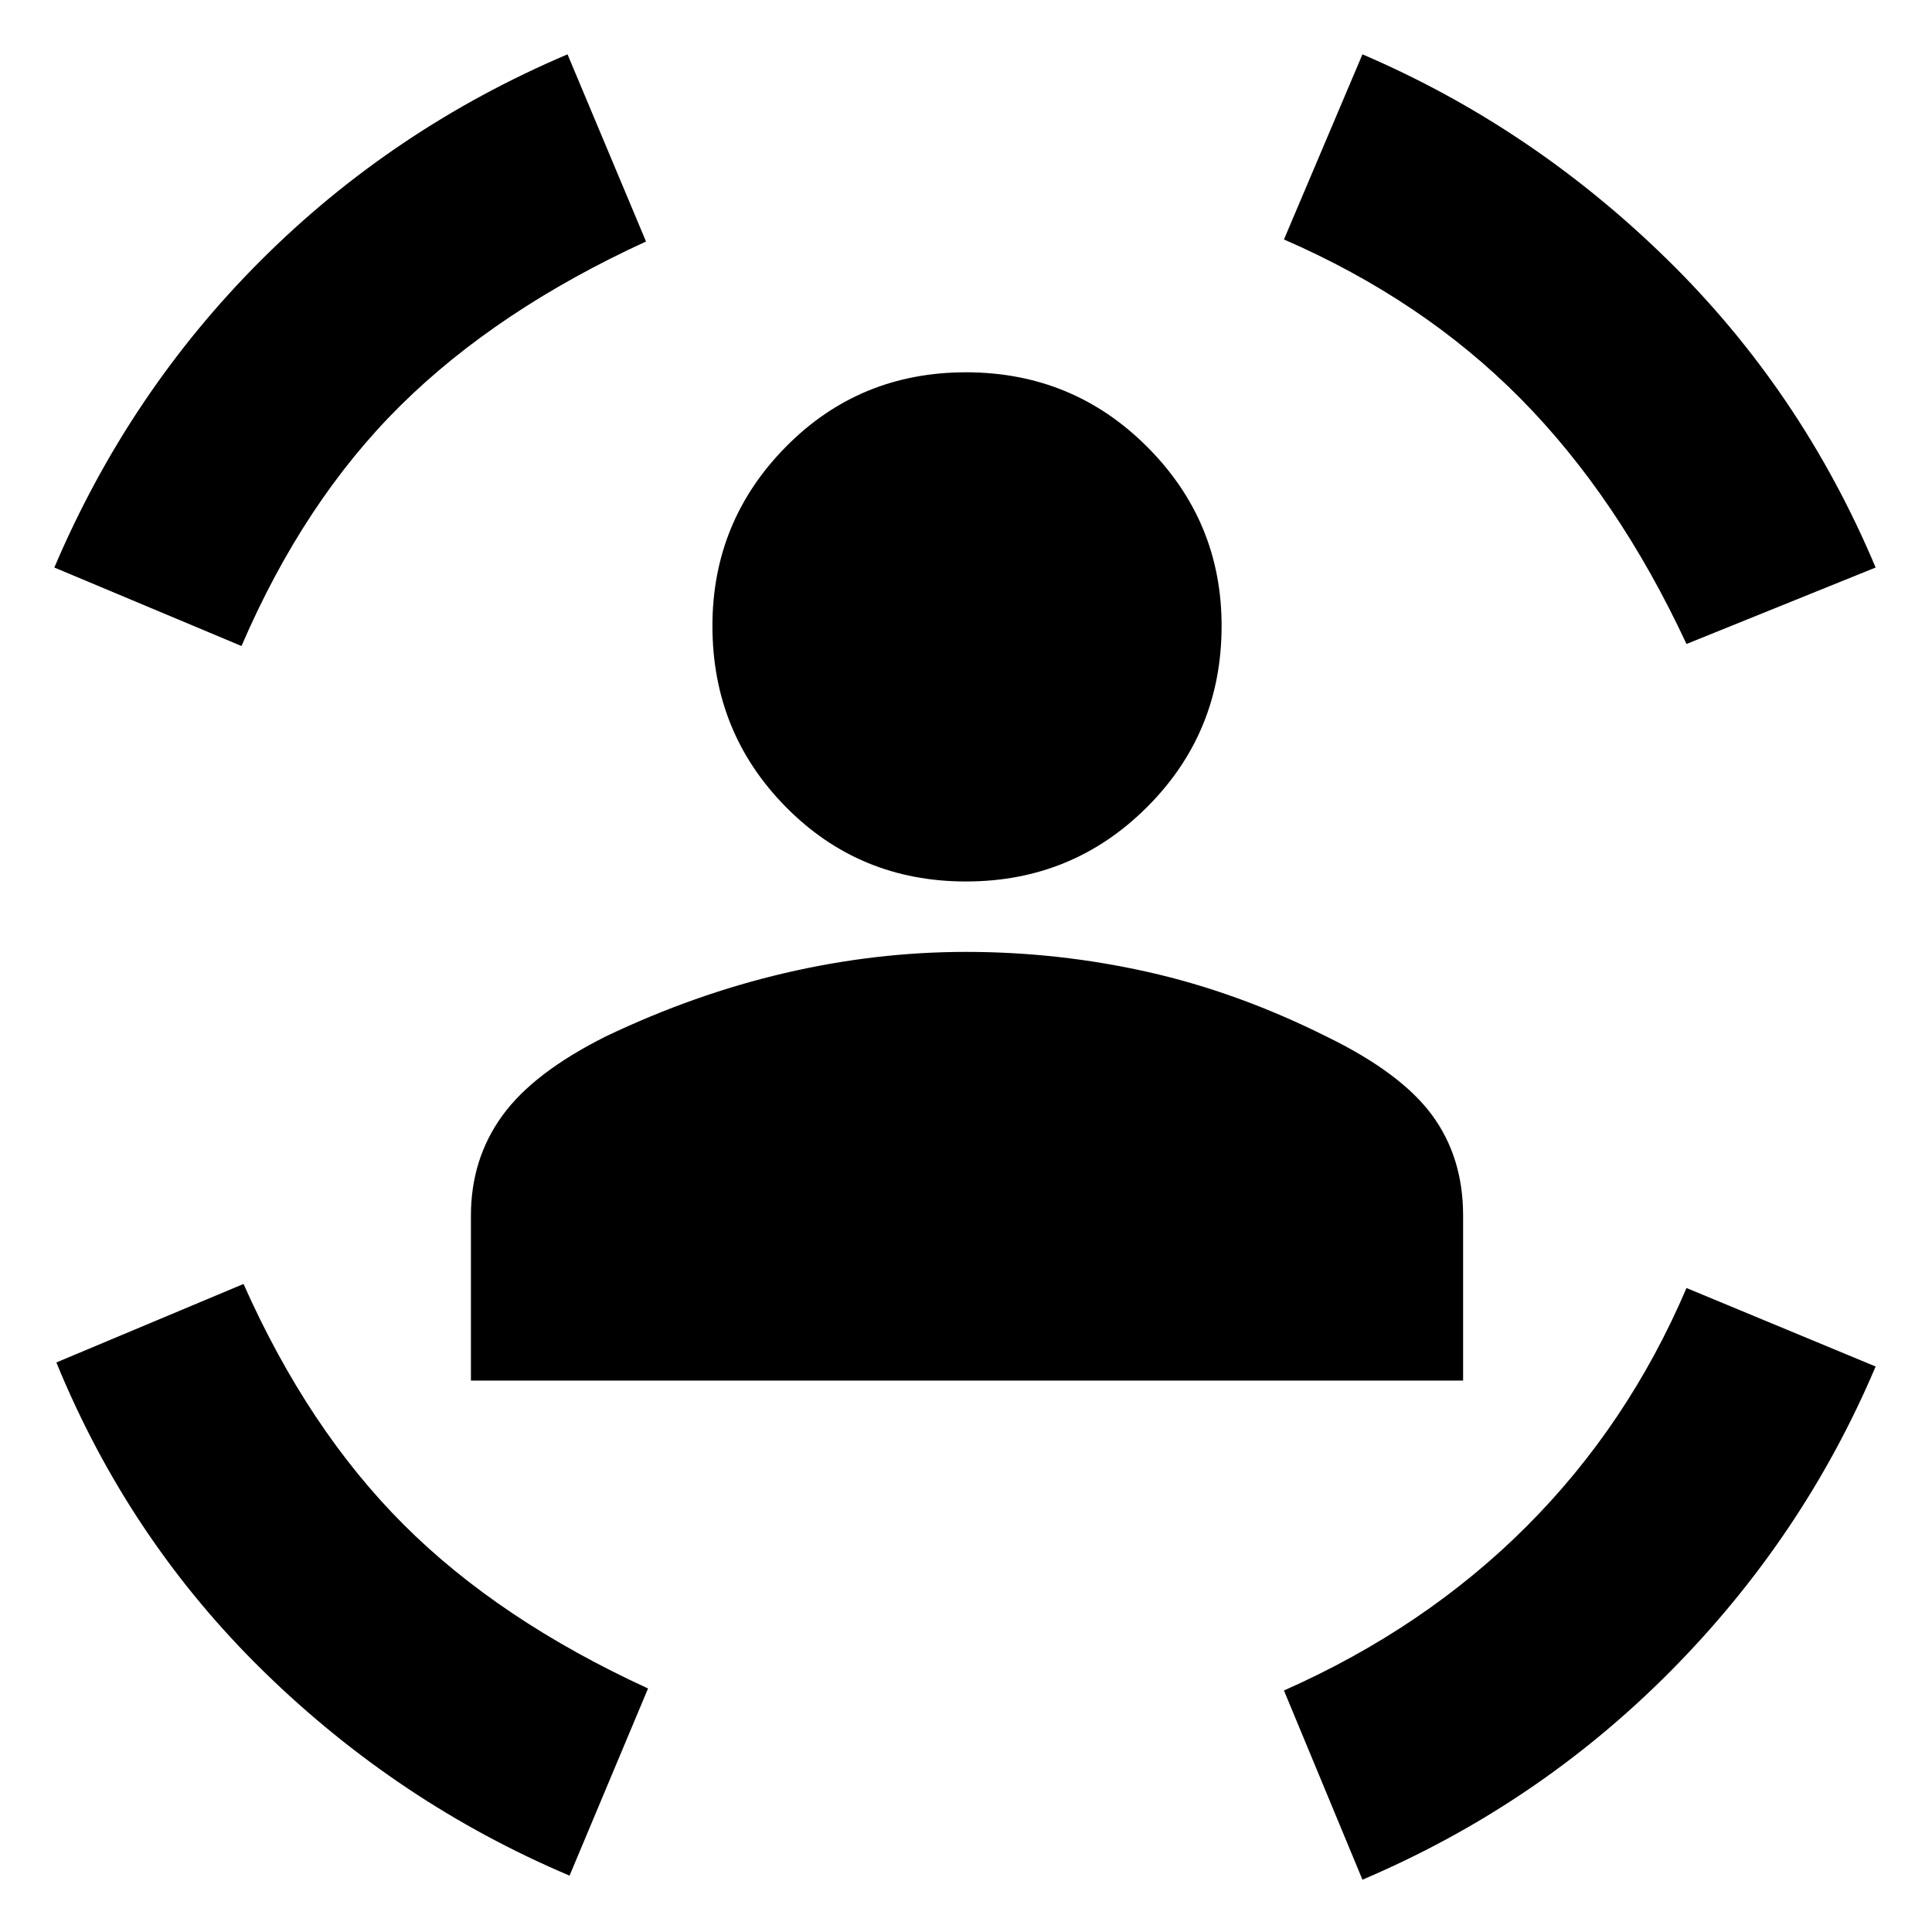 <svg xmlns="http://www.w3.org/2000/svg" height="40" width="40"><path d="M20 18.25q-2.208 0-3.729-1.542-1.521-1.541-1.521-3.75 0-2.166 1.521-3.708Q17.792 7.708 20 7.708t3.75 1.542q1.542 1.542 1.542 3.708 0 2.209-1.542 3.75Q22.208 18.25 20 18.25ZM9.75 28.583v-3.416q0-1.167.646-2.063.646-.896 2.146-1.646 1.833-.875 3.708-1.312 1.875-.438 3.75-.438 1.917 0 3.771.417 1.854.417 3.687 1.333 1.542.75 2.188 1.625.646.875.646 2.084v3.416Zm25.167-15.25Q33.5 10.292 31.479 8.25q-2.021-2.042-4.896-3.292l1.625-3.833q3.5 1.5 6.292 4.229t4.333 6.396ZM5 13.375 1.125 11.75q1.542-3.625 4.271-6.354t6.354-4.271L13.375 5q-3.083 1.417-5.083 3.396-2 1.979-3.292 4.979Zm6.792 25.458q-3.542-1.5-6.334-4.229-2.791-2.729-4.291-6.396l3.875-1.625q1.333 3 3.312 4.979 1.979 1.98 5.063 3.396Zm16.416.084L26.583 35q2.917-1.292 5.021-3.396t3.313-4.937l3.916 1.625q-1.5 3.541-4.25 6.312-2.75 2.771-6.375 4.313Z"/></svg>